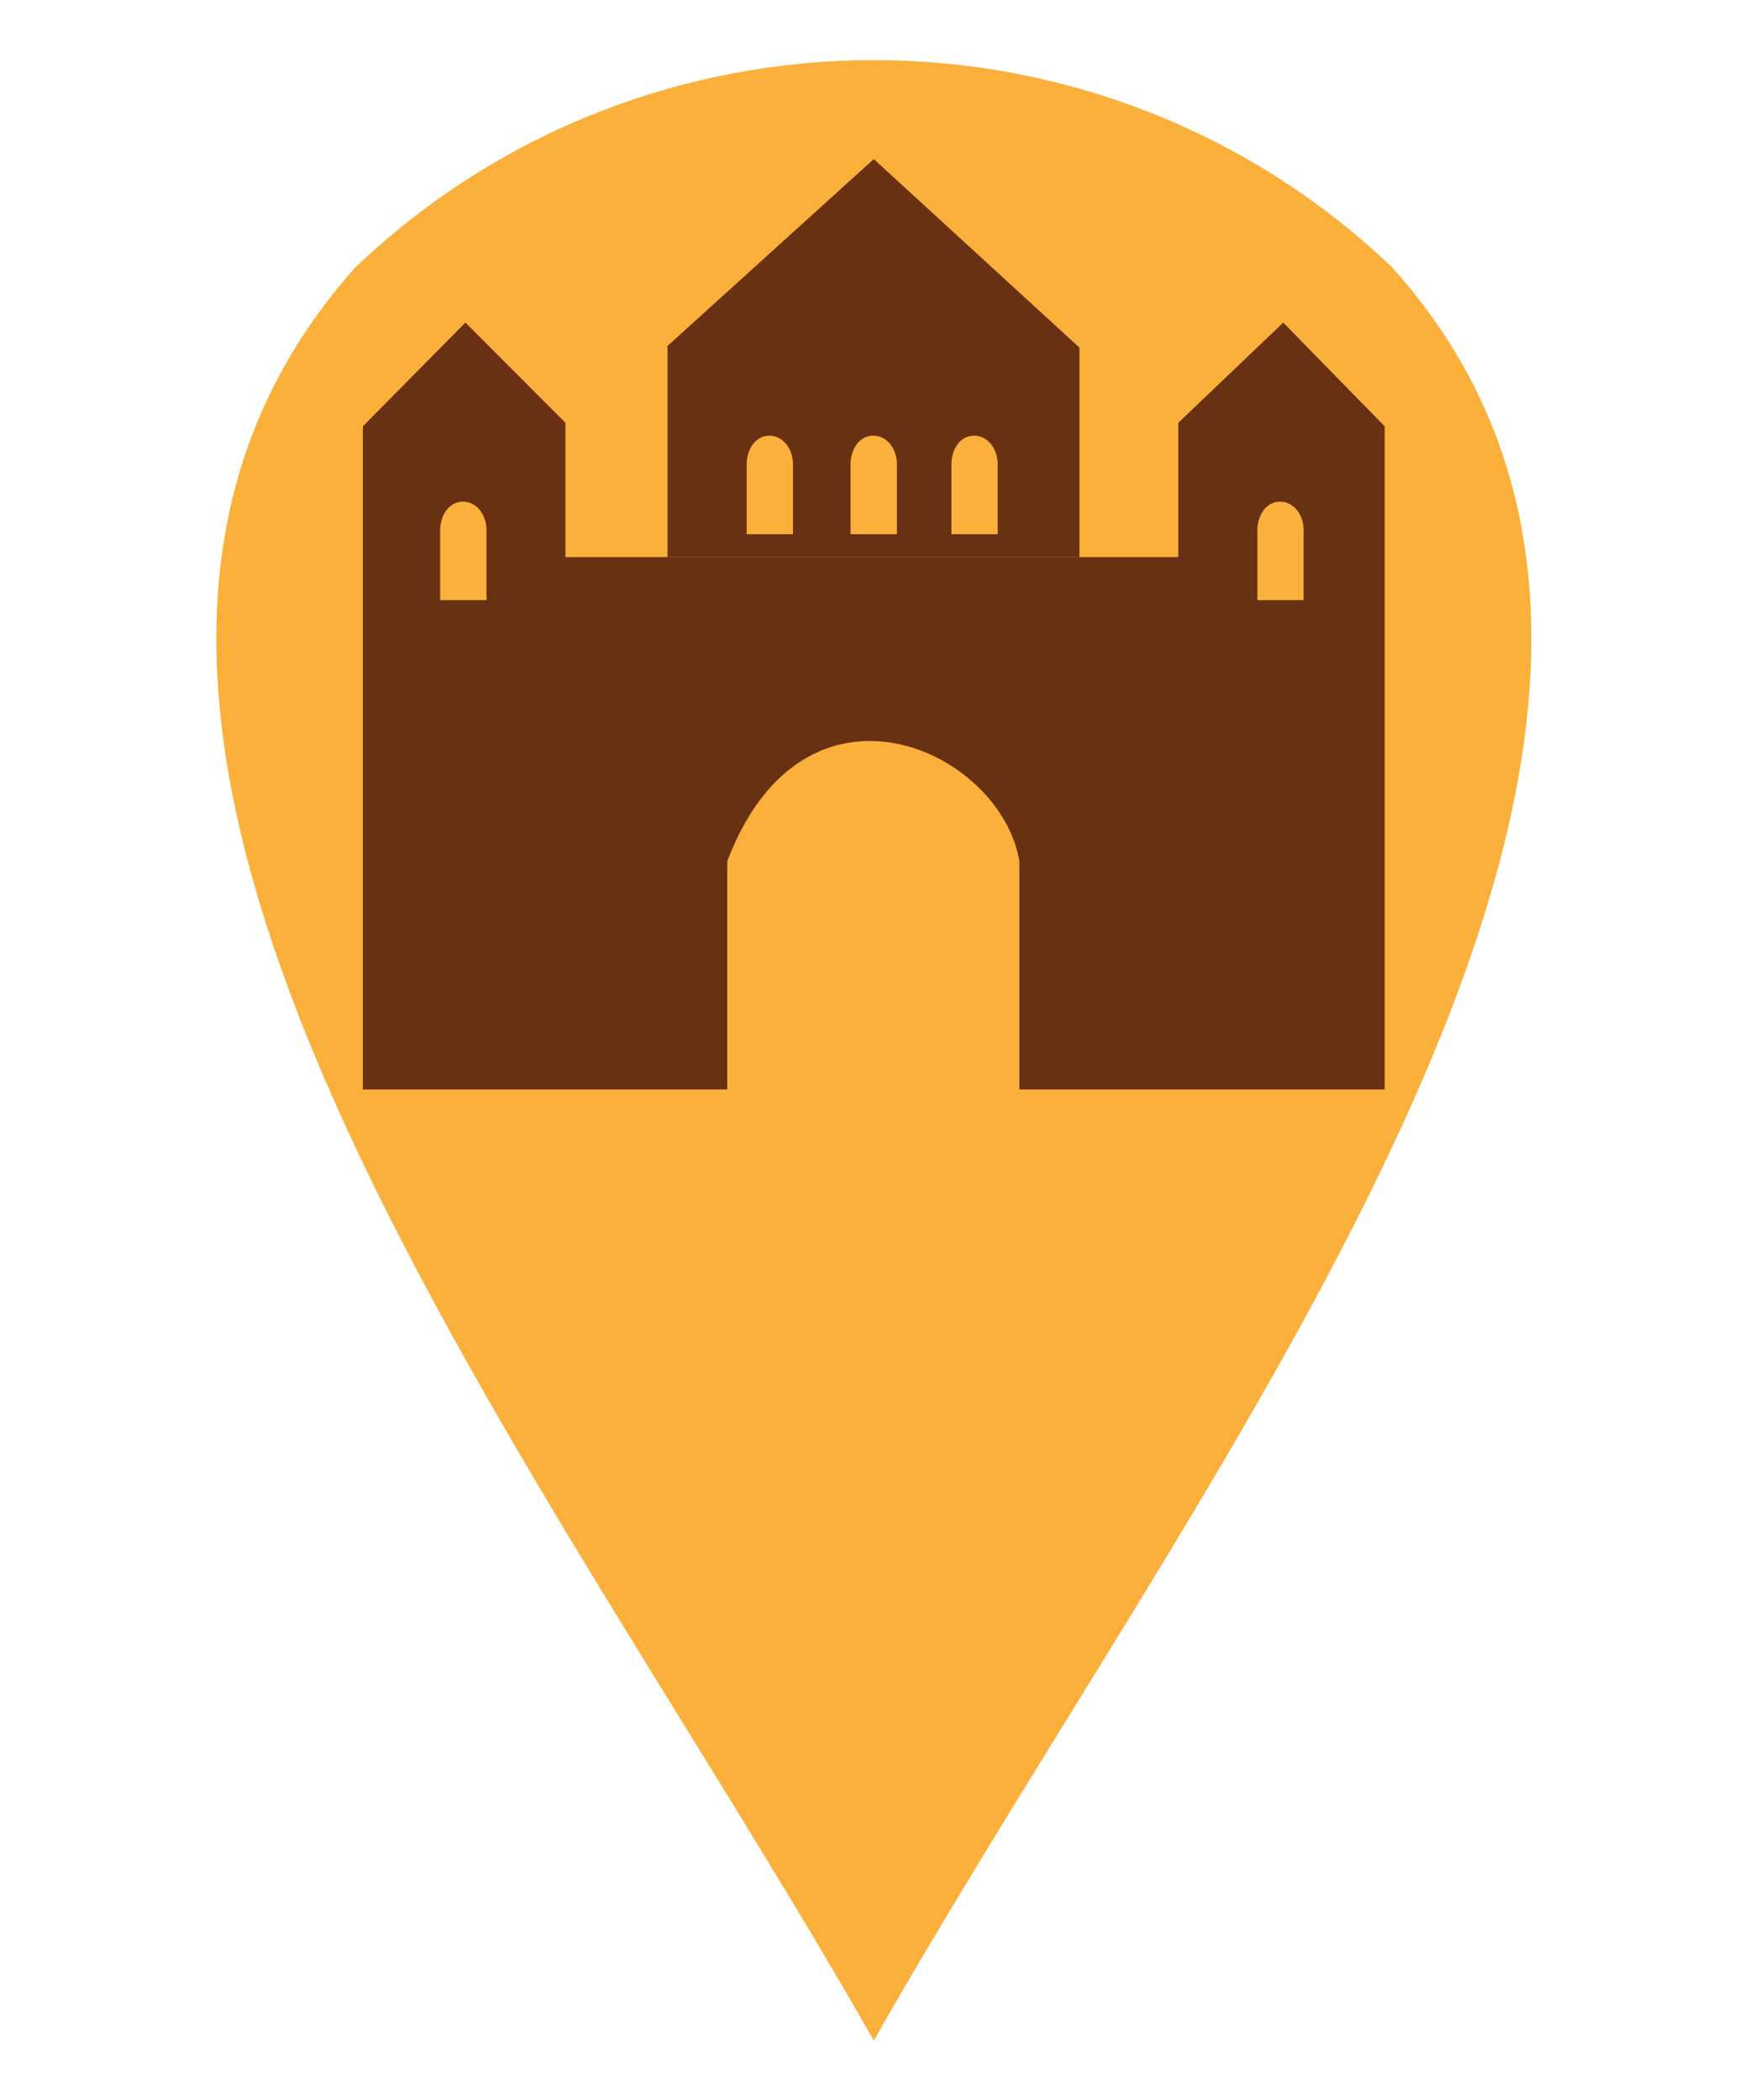 <?xml version="1.0" encoding="UTF-8" standalone="no"?>
<svg
   xmlns:dc="http://purl.org/dc/elements/1.1/"
   xmlns:cc="http://creativecommons.org/ns#"
   xmlns:rdf="http://www.w3.org/1999/02/22-rdf-syntax-ns#"
   xmlns:svg="http://www.w3.org/2000/svg"
   xmlns="http://www.w3.org/2000/svg"
   version="1.1"
   id="svg301"
   xml:space="preserve"
   width="19.656"
   height="23.614"
   viewBox="0 0 19.656 23.614"><defs
     id="defs305"><clipPath
       clipPathUnits="userSpaceOnUse"
       id="clipPath317"><path
         d="M 0,17.711 H 14.742 V 0 H 0 Z"
         id="path315" /></clipPath></defs><g
     id="g309"
     transform="matrix(1.333,0,0,-1.333,0,23.614)"><g
       id="g311"><g
         id="g313"
         clip-path="url(#clipPath317)"><g
           id="g319"
           transform="translate(11.743,15.461)"><path
             d="m 0,0 c 0.836,-0.932 1.175,-1.99 1.175,-3.133 0,-3.578 -3.366,-7.982 -5.547,-11.825 C -7.251,-9.887 -12.184,-3.853 -8.744,0 -6.298,2.329 -2.445,2.329 0,0"
             style="fill:#fbb03b;fill-opacity:1;fill-rule:nonzero;stroke:none"
             id="path321" /></g><g
           id="g323"
           transform="translate(4.104,12.653)"><path
             d="m 0,0 v 0.595 0.014 c -0.024,0.284 -0.361,0.307 -0.391,0 V 0.595 0 Z m 6.893,0 v 0.595 0.014 c -0.024,0.284 -0.362,0.307 -0.39,0 V 0.595 0 Z M 5.001,0.363 H 5.836 V 1.496 L 6.721,2.341 7.577,1.466 V -4.127 H 4.495 v 1.774 0.151 c -0.155,0.938 -1.813,1.712 -2.464,0 V -2.353 -4.127 H -1.043 V 1.466 L -0.178,2.341 0.666,1.496 V 0.363 h 0.86 z"
             style="fill:#683111;fill-opacity:1;fill-rule:nonzero;stroke:none"
             id="path325" /></g><g
           id="g327"
           transform="translate(6.689,13.209)"><path
             d="M 0,0 V 0.595 0.61 c -0.025,0.283 -0.361,0.307 -0.39,0 V 0.595 0 Z M 0.877,0 V 0.595 0.61 C 0.853,0.893 0.516,0.917 0.486,0.61 V 0.595 0 Z m 0.85,0 V 0.595 0.61 c -0.024,0.283 -0.362,0.307 -0.39,0 V 0.595 0 Z m 0.69,1.574 v -1.767 h -3.475 v 1.781 l 1.74,1.576 z"
             style="fill:#683111;fill-opacity:1;fill-rule:nonzero;stroke:none"
             id="path329" /></g></g></g></g></svg>
